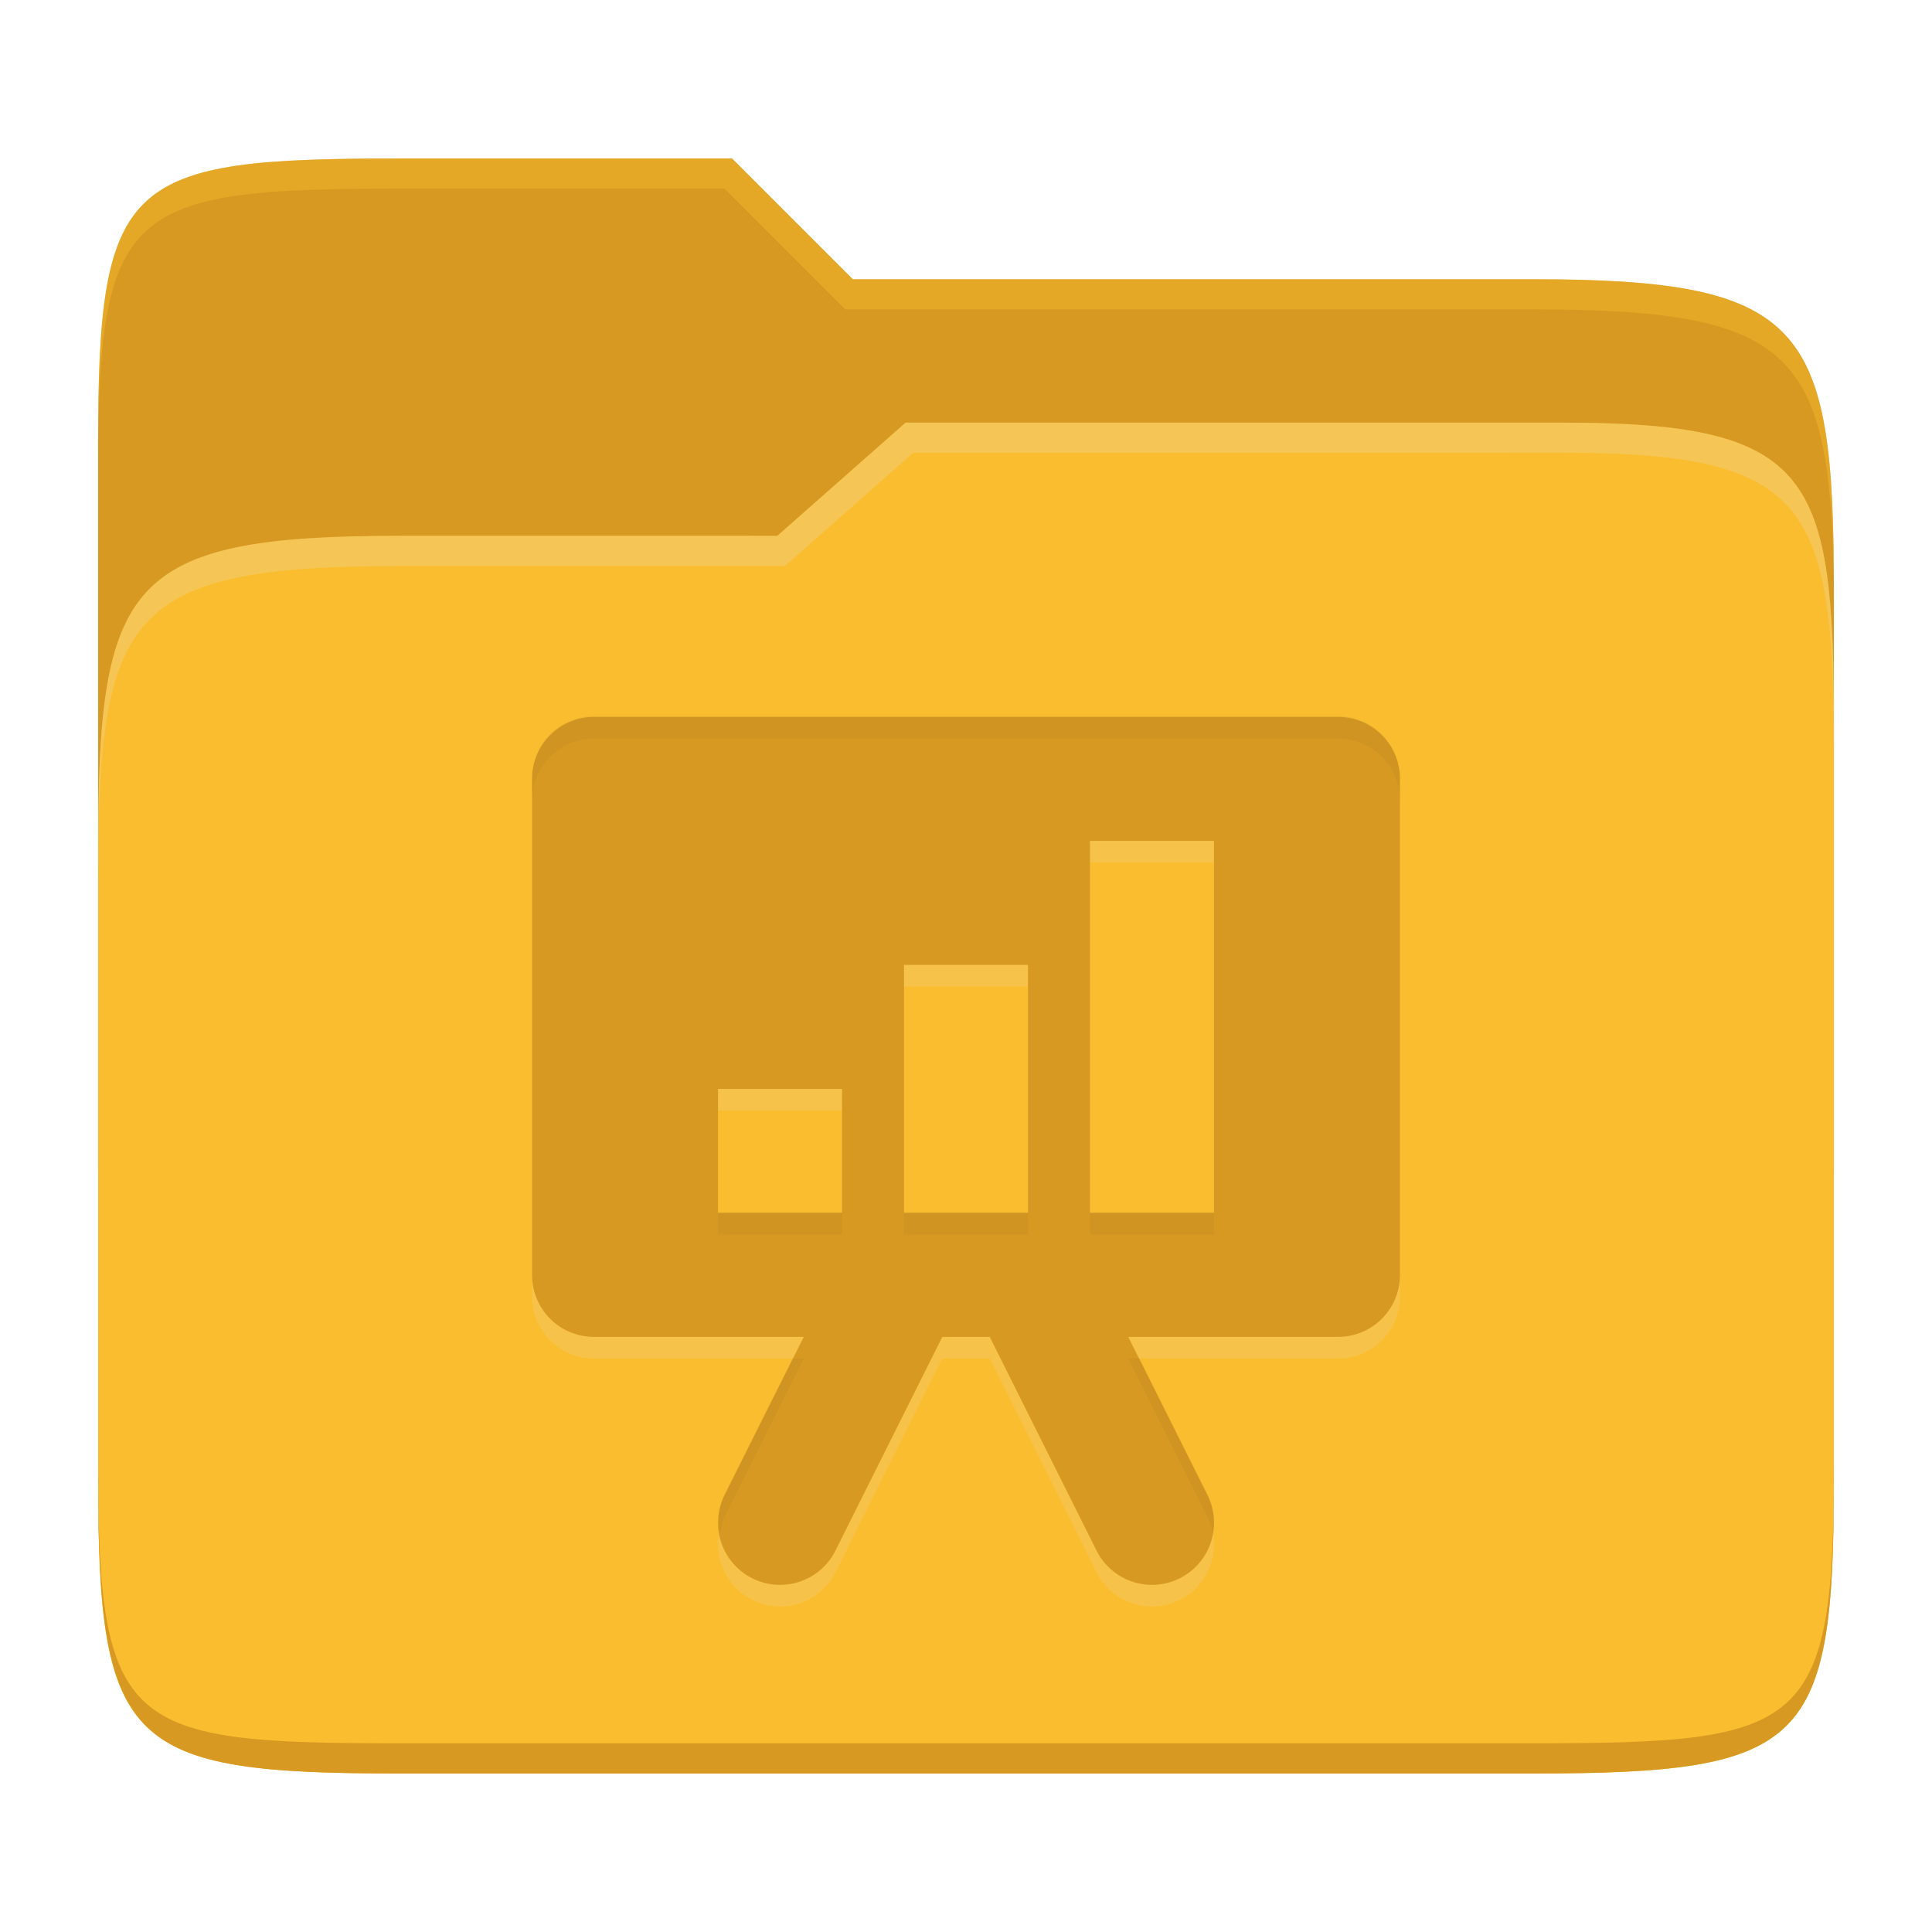 <svg width="256" height="256" version="1.1" xmlns="http://www.w3.org/2000/svg">
  <path d="m53.047 21c-36.322 0-40.047 2.481-40.047 37.772v96.653h230v-77.055c0-35.291-3.678-41.37-40-41.37h-90l-16-16z" fill="#d79921"/>
  <path d="m53 71c-36.338 0-39.996 6.144-39.996 41.397v83.653c0 35.313 3.686 38.951 40.002 38.951h149.99c36.316 0 40-3.639 40-38.951v-99.621c0-33.574-2.687-40.428-36-40.428h-87l-17 15z" fill="#fabd2f"/>
  <path d="m243 193.99c0 35.291-3.653 37.006-39.974 37.006h-150.02c-36.319 0-40.005-1.715-40.005-37v2c0 35.641 4 39 40.005 39h150.02c36.399 0 39.974-3.727 39.974-38.998z" fill="#d79921"/>
  <path d="m120 56-17 15h-50c-36.156 0-39.996 5.917-39.996 41.433v4.141c0-35.295 3.684-41.574 39.996-41.574h51l17-15 86.001-0.011c33.136-0.004 35.999 7.05 35.999 40.591v-4.141c0-33.541-2.649-40.44-36-40.44z" fill="#ebdbb2" opacity=".3"/>
  <path d="m97 21-43.953 1e-6c-36.322 0-40.052 2.451-40.052 37.744v3.91c0-35.291 3.682-37.655 40.005-37.655h43l16 16h91c36.322 0 40 5.989 40 41.281v-3.907c0-35.291-3.678-41.373-40-41.373h-90z" fill="#fabd2f" opacity=".4"/>
  <path d="m78.715 97.867c-4.551 0-8.214 3.663-8.214 8.214v65.714c0 4.551 3.663 8.214 8.214 8.214h27.787l-10.492 20.969a8.214 8.214 0 0 0 3.674 11.022 8.214 8.214 0 0 0 11.022-3.674l14.15-28.317h6.289l14.15 28.317a8.214 8.214 0 0 0 11.022 3.674 8.214 8.214 0 0 0 3.674-11.022l-10.492-20.969h27.787c4.551 0 8.214-3.663 8.214-8.214v-65.714c0-4.551-3.663-8.214-8.214-8.214zm65.714 16.428h16.428v49.285h-16.428zm-24.643 16.428h16.428v32.857h-16.428zm-24.643 16.428h16.428v16.428h-16.428z" fill="#ebdbb2" opacity=".2"/>
  <path d="m78.715 95c-4.551 0-8.214 3.663-8.214 8.214v65.714c0 4.551 3.663 8.214 8.214 8.214h27.787l-10.492 20.969a8.214 8.214 0 0 0 3.674 11.022 8.214 8.214 0 0 0 11.022-3.674l14.15-28.317h6.289l14.15 28.317a8.214 8.214 0 0 0 11.022 3.674 8.214 8.214 0 0 0 3.674-11.022l-10.492-20.969h27.787c4.551 0 8.214-3.663 8.214-8.214v-65.714c0-4.551-3.663-8.214-8.214-8.214zm65.714 16.428h16.428v49.285h-16.428zm-24.643 16.428h16.428v32.857h-16.428zm-24.643 16.428h16.428v16.428h-16.428z" fill="#d79921"/>
  <path d="m78.715 94.867c-4.551 0-8.215 3.664-8.215 8.215v3c0-4.551 3.664-8.215 8.215-8.215h98.57c4.551 0 8.215 3.664 8.215 8.215v-3c0-4.551-3.664-8.215-8.215-8.215zm16.428 65.713v3h16.428v-3zm24.643 0v3h16.43v-3zm24.645 0v3h16.428v-3zm-39.43 19.43-8.99 17.969a8.214 8.214 0 0 0-0.588 5.144 8.214 8.214 0 0 1 0.588-2.144l10.492-20.969zm44.498 0 10.492 20.969a8.214 8.214 0 0 1 0.725 2.191 8.214 8.214 0 0 0-0.725-5.191l-8.99-17.969z" fill="#282828" opacity=".05"/>
</svg>

